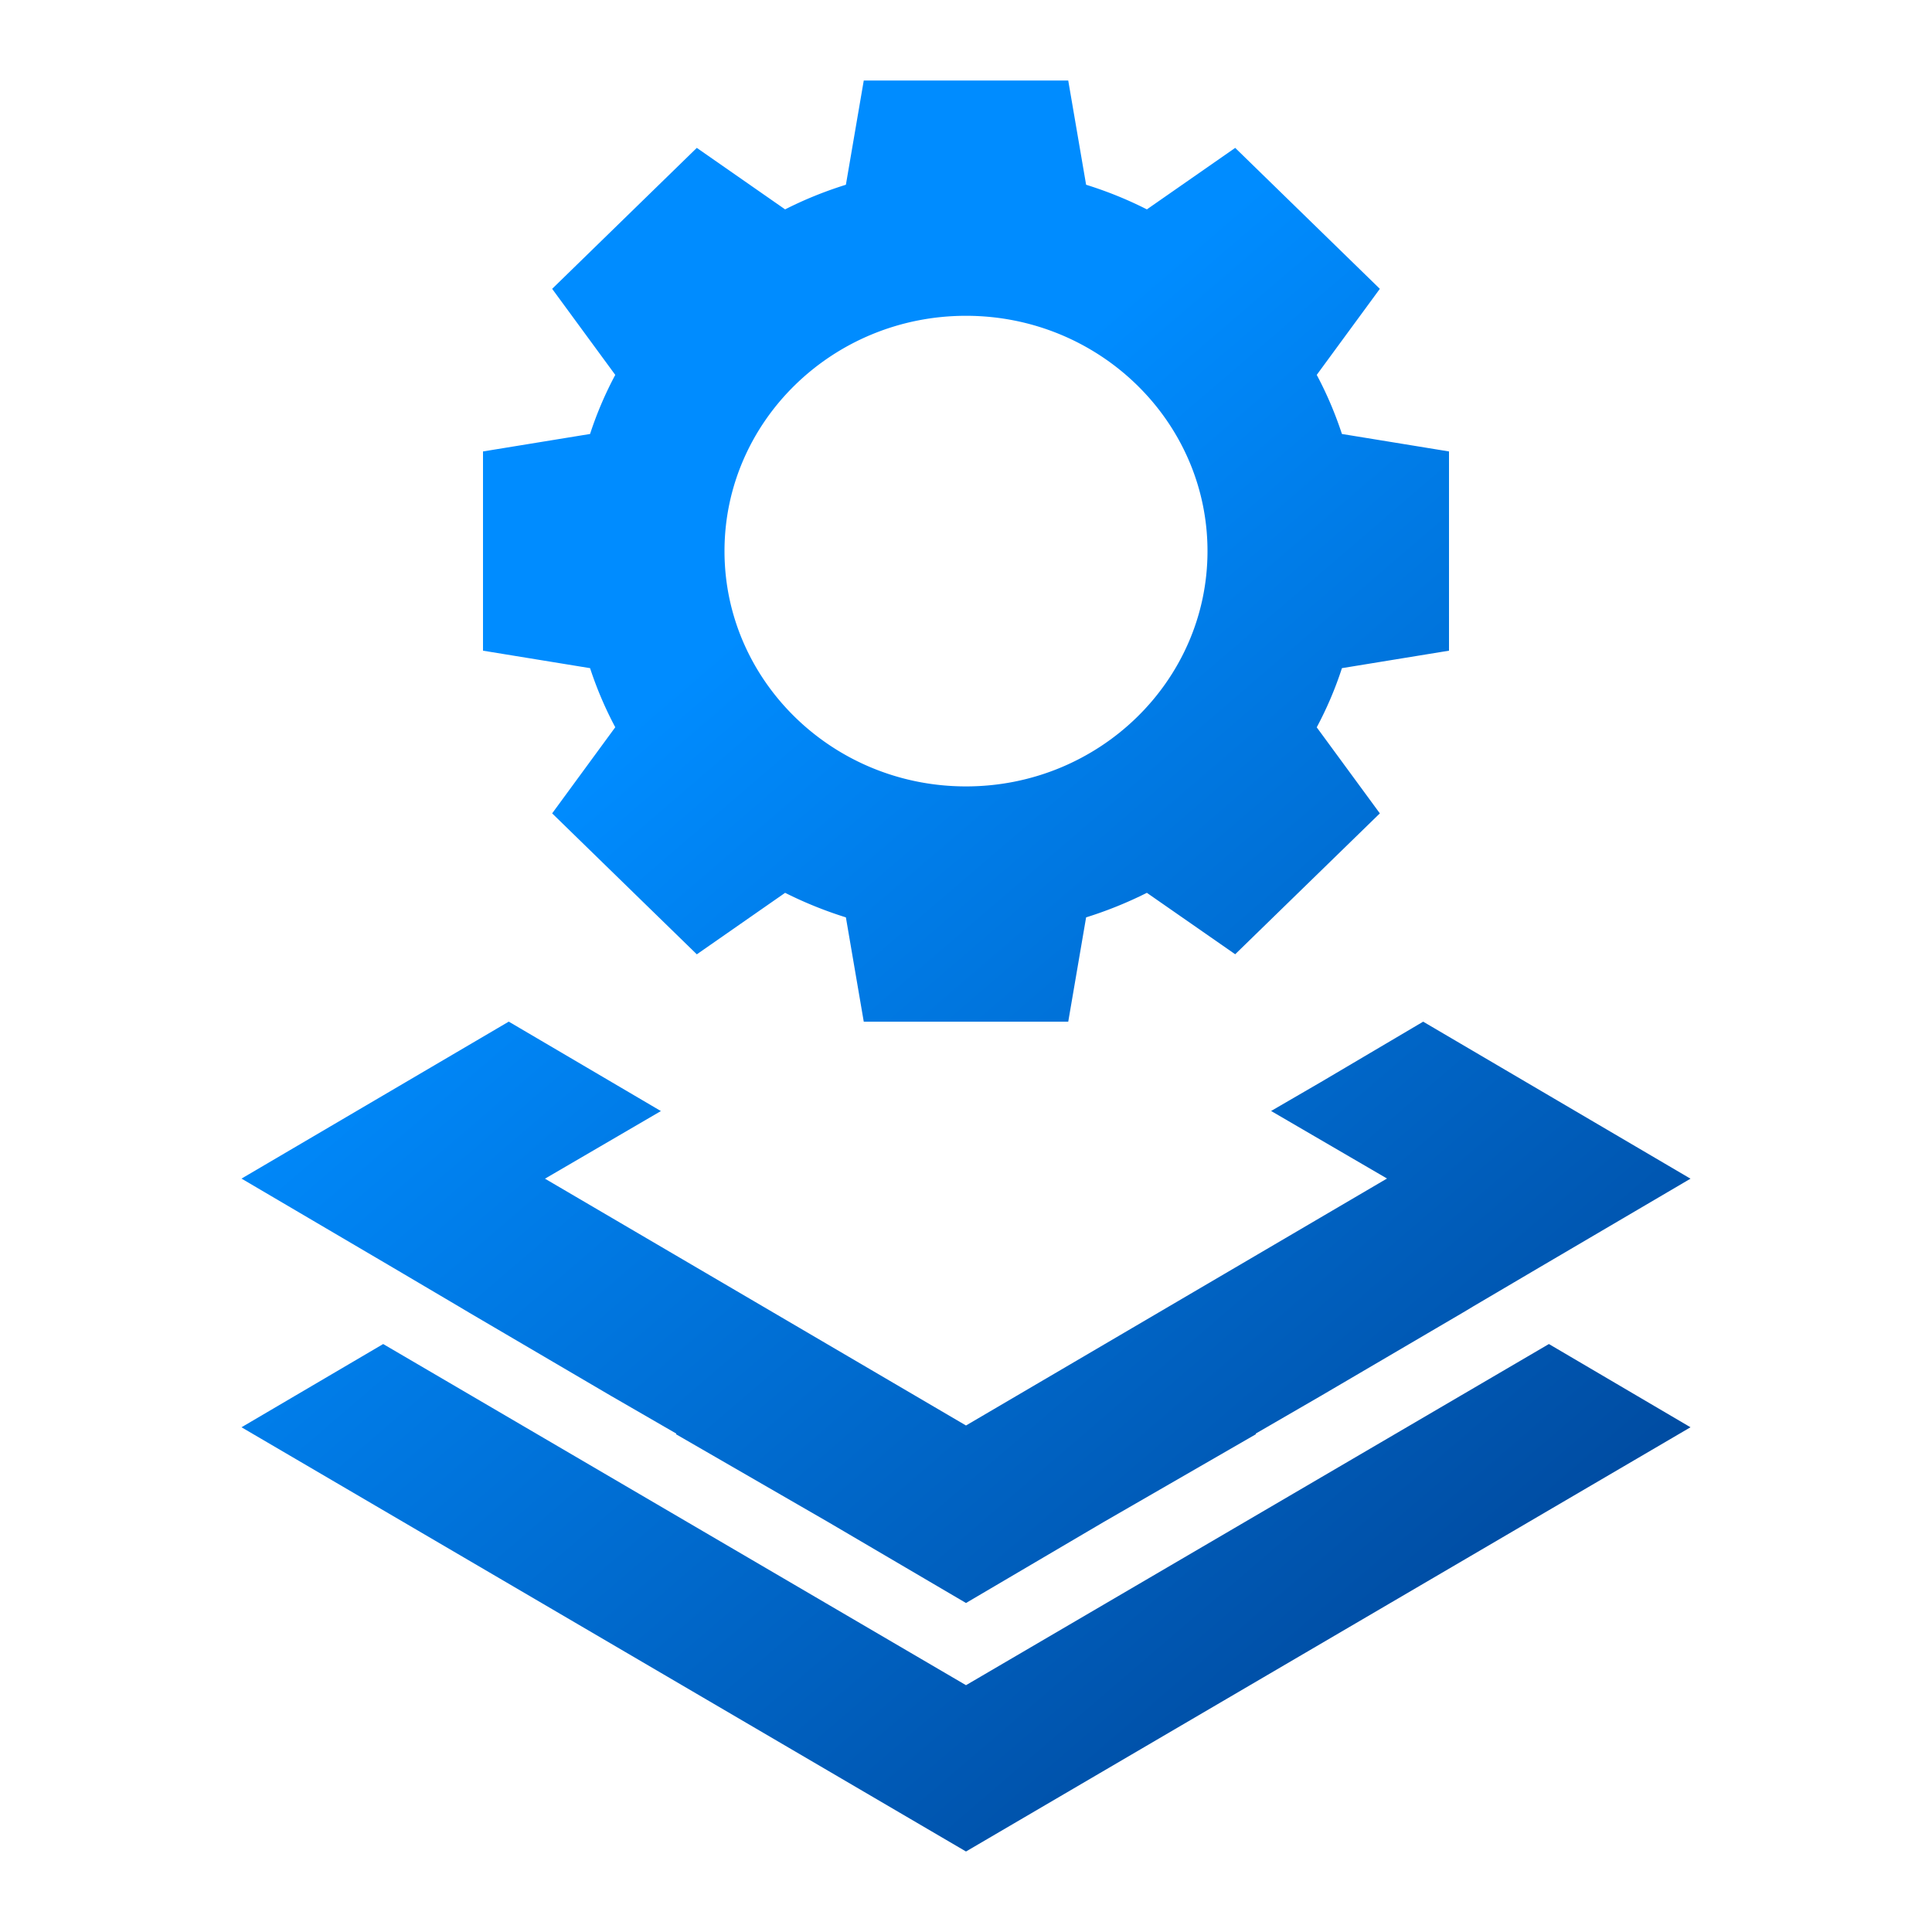 <!--
  ~  (c) 2018-2020 Cloudera, Inc. All rights reserved.
  ~
  ~    This code is provided to you pursuant to your written agreement with Cloudera, which may be the terms of the
  ~   Affero General Public License version 3 (AGPLv3), or pursuant to a written agreement with a third party authorized
  ~   to distribute this code.  If you do not have a written agreement with Cloudera or with an authorized and
  ~   properly licensed third party, you do not have any rights to this code.
  ~
  ~    If this code is provided to you under the terms of the AGPLv3:
  ~    (A) CLOUDERA PROVIDES THIS CODE TO YOU WITHOUT WARRANTIES OF ANY KIND;
  ~    (B) CLOUDERA DISCLAIMS ANY AND ALL EXPRESS AND IMPLIED WARRANTIES WITH RESPECT TO THIS CODE, INCLUDING BUT NOT
  ~        LIMITED TO IMPLIED WARRANTIES OF TITLE, NON-INFRINGEMENT, MERCHANTABILITY AND FITNESS FOR A PARTICULAR PURPOSE;
  ~    (C) CLOUDERA IS NOT LIABLE TO YOU, AND WILL NOT DEFEND, INDEMNIFY, OR HOLD YOU HARMLESS FOR ANY CLAIMS ARISING
  ~        FROM OR RELATED TO THE CODE; AND
  ~    (D) WITH RESPECT TO YOUR EXERCISE OF ANY RIGHTS GRANTED TO YOU FOR THE CODE, CLOUDERA IS NOT LIABLE FOR ANY
  ~        DIRECT, INDIRECT, INCIDENTAL, SPECIAL, EXEMPLARY, PUNITIVE OR CONSEQUENTIAL DAMAGES INCLUDING, BUT NOT LIMITED
  ~        TO, DAMAGES RELATED TO LOST REVENUE, LOST PROFITS, LOSS OF INCOME, LOSS OF BUSINESS ADVANTAGE OR
  ~        UNAVAILABILITY, OR LOSS OR CORRUPTION OF DATA.
  ~
  -->
<svg viewBox="0 0 24 24" xmlns="http://www.w3.org/2000/svg" width="1em" height="1em">
  <defs>
    <linearGradient x1="34.245%" y1="30.841%" x2="83.471%" y2="100%" id="ic-product-management-console-sm_svg__a">
      <stop stop-color="#008CFF" offset="0%"/>
      <stop stop-color="#004496" offset="100%"/>
    </linearGradient>
  </defs>
  <path d="M19.241 16.696L21 17.73 12 23l-9-5.27 1.76-1.034L12 20.934l7.241-4.238zm-1.561-4.004l3.32 1.95-1.89 1.11-.81.477-.13.078-1.76 1.032-.81.469v.009l-1.89 1.09L12 19.913l-1.71-1.004-1.89-1.091v-.01l-.81-.468-1.759-1.032-.131-.078-.81-.478L3 14.641l3.32-1.95 1.89 1.111-1.44.84L12 17.708l5.23-3.068-1.44-.839.62-.36 1.27-.75zM13.27 1l.222 1.295c.26.081.513.183.755.306l1.097-.764 1.797 1.751-.784 1.069c.126.236.23.482.313.734l1.33.217v2.475l-1.33.217c-.082.253-.187.499-.313.735l.784 1.069-1.797 1.75-1.097-.763a5.04 5.04 0 01-.755.305l-.222 1.296h-2.54l-.222-1.296a5.04 5.04 0 01-.755-.305l-1.097.764-1.797-1.751.784-1.07A4.626 4.626 0 017.33 8.3L6 8.083V5.608l1.33-.217c.082-.252.187-.498.313-.734l-.784-1.069 1.797-1.751 1.097.764c.242-.123.495-.225.755-.306L10.73 1h2.54zM12 3.923c-1.655 0-3 1.31-3 2.923 0 1.612 1.345 2.923 3 2.923s3-1.311 3-2.923-1.345-2.923-3-2.923z" fill="url(#ic-product-management-console-sm_svg__a)" fill-rule="evenodd"/>
</svg>
